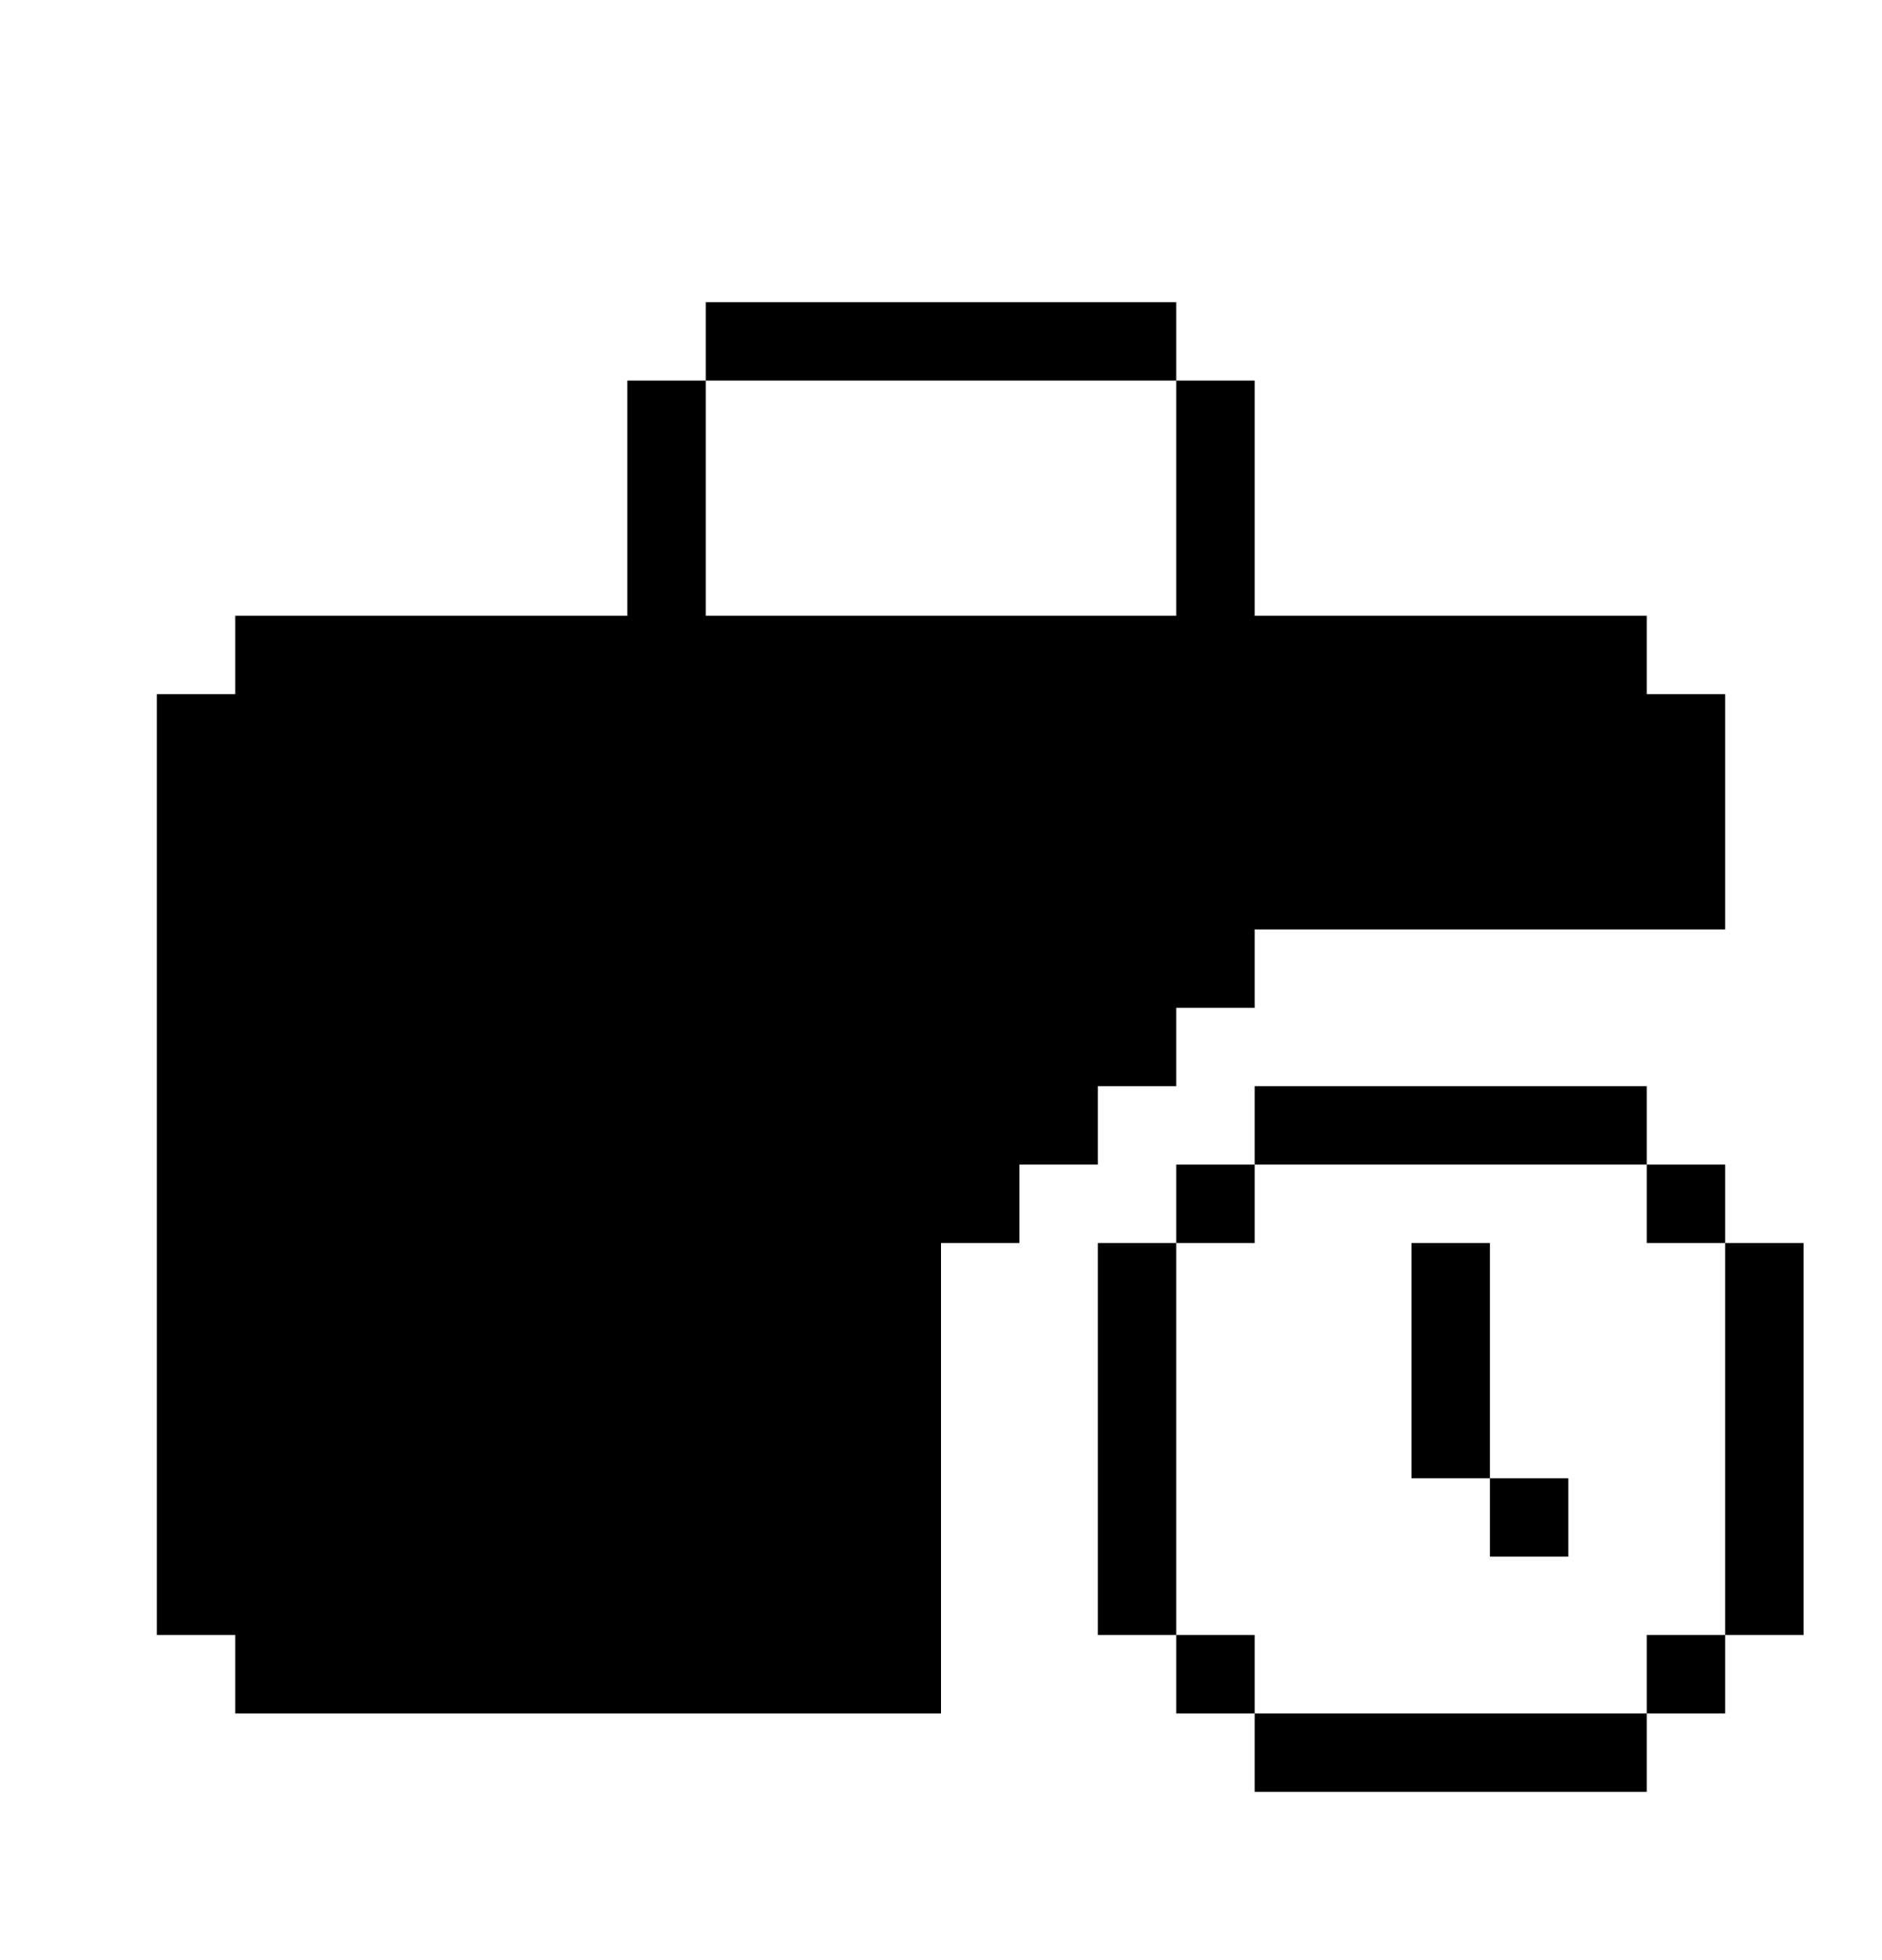 <svg xmlns="http://www.w3.org/2000/svg" width="24" height="25" fill="none" viewBox="0 0 24 25">
  <path fill="#000" fill-rule="evenodd" d="M15 3.854H9v1H8v3H3v1H2v12h1v1h9v-6h1v-1h1v-1h1v-1h1v-1h6v-3h-1v-1h-5v-3h-1v-1Zm0 1v3H9v-3h6Zm1 9h5v1h-5v-1Zm-1 2v-1h1v1h-1Zm0 5h-1v-5h1v5Zm1 1h-1v-1h1v1Zm5 0v1h-5v-1h5Zm1-1v1h-1v-1h1Zm0-5h1v5h-1v-5Zm0 0v-1h-1v1h1Zm-3 0h-1v3h1v1h1v-1h-1v-3Z" clip-rule="evenodd"/>
</svg>
